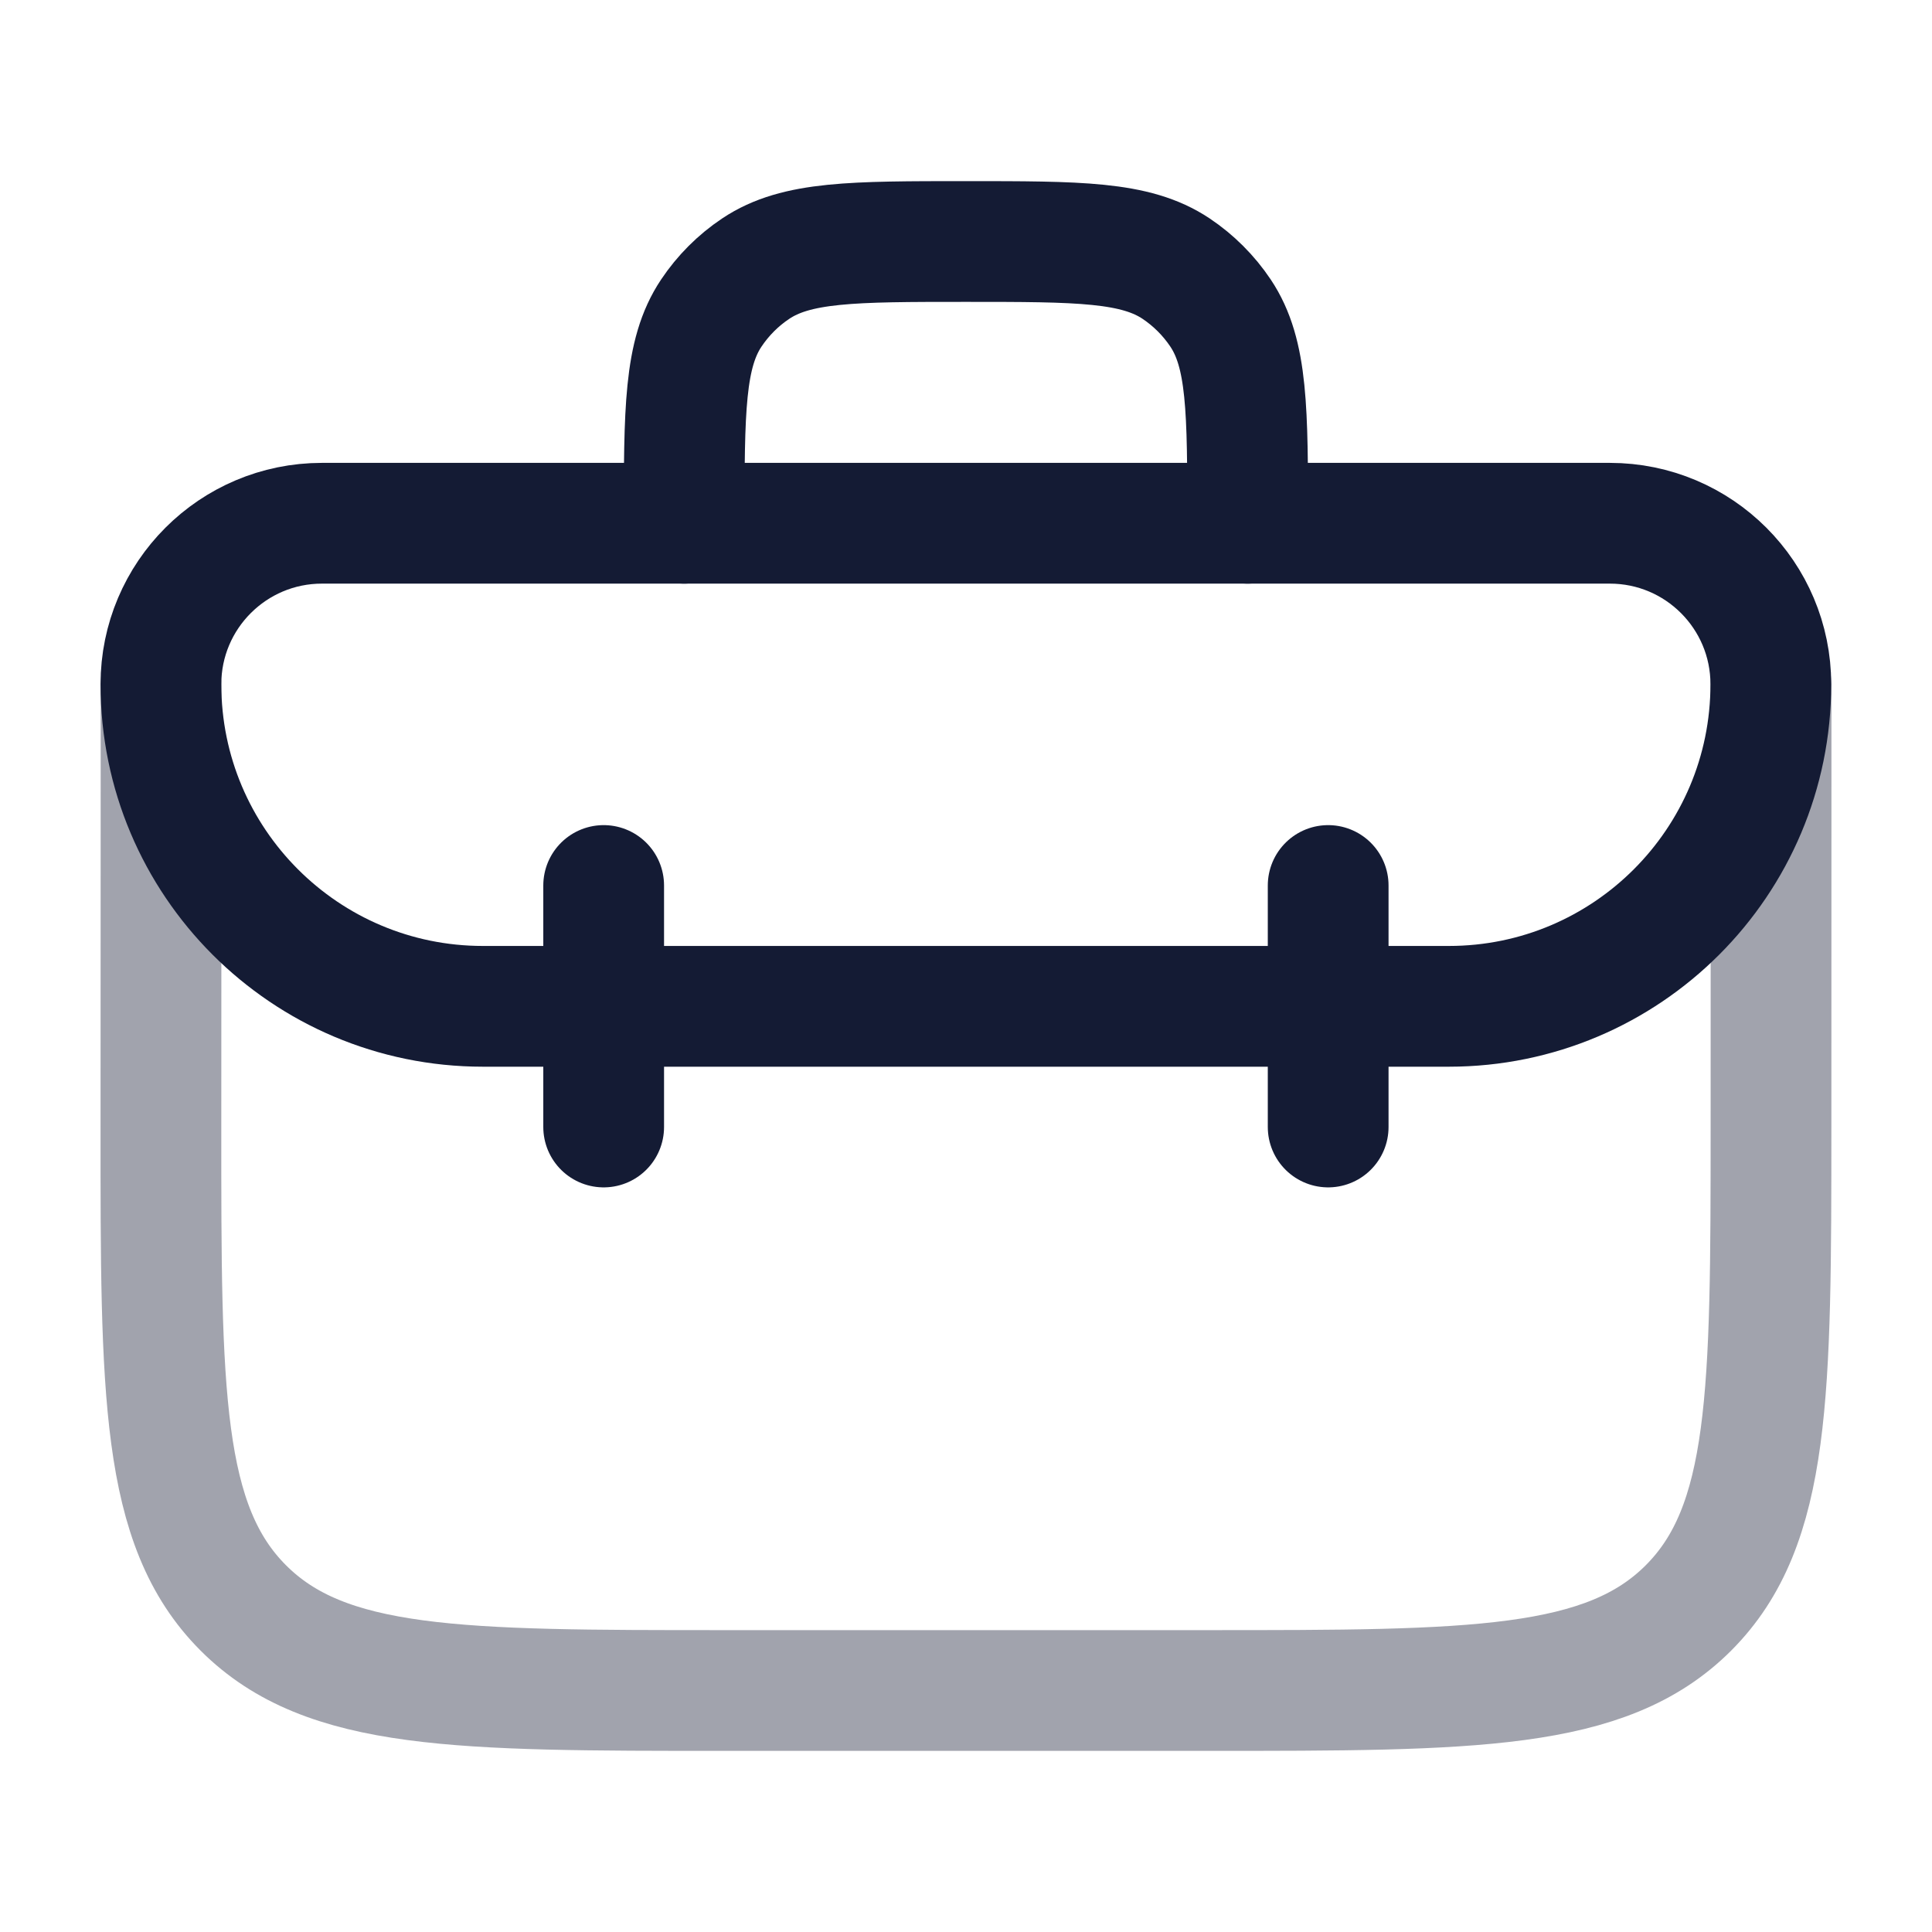 <svg width="24" height="24" viewBox="0 0 24 24" fill="none" xmlns="http://www.w3.org/2000/svg">
<path opacity="0.4" d="M2.001 8.5L1.999 13.997C1.998 17.298 1.997 18.948 3.022 19.974C4.047 21 5.698 21 8.999 21L15 21C18.299 21 19.949 21 20.974 19.975C21.999 18.95 21.999 17.301 22 14.001L22.001 8.5" stroke="#141B34" stroke-width="1.5" stroke-linecap="round" stroke-linejoin="round"/>
<path d="M8.499 6.5C8.499 5.096 8.499 4.393 8.836 3.889C8.982 3.671 9.169 3.483 9.388 3.337C9.892 3 10.594 3 11.999 3C13.403 3 14.105 3 14.61 3.337C14.828 3.483 15.016 3.671 15.162 3.889C15.499 4.393 15.499 5.096 15.499 6.5" stroke="#141B34" stroke-width="1.5" stroke-linecap="round" stroke-linejoin="round"/>
<path d="M19.998 6.5L3.999 6.5C2.895 6.5 1.999 7.396 1.999 8.5C1.999 10.709 3.79 12.501 5.999 12.501H17.998C20.207 12.501 21.998 10.709 21.998 8.5C21.998 7.396 21.103 6.5 19.998 6.5Z" stroke="#141B34" stroke-width="1.5" stroke-linecap="round" stroke-linejoin="round"/>
<path d="M7.499 11V14M16.499 14V11" stroke="#141B34" stroke-width="1.5" stroke-linecap="round" stroke-linejoin="round"/>
</svg>
